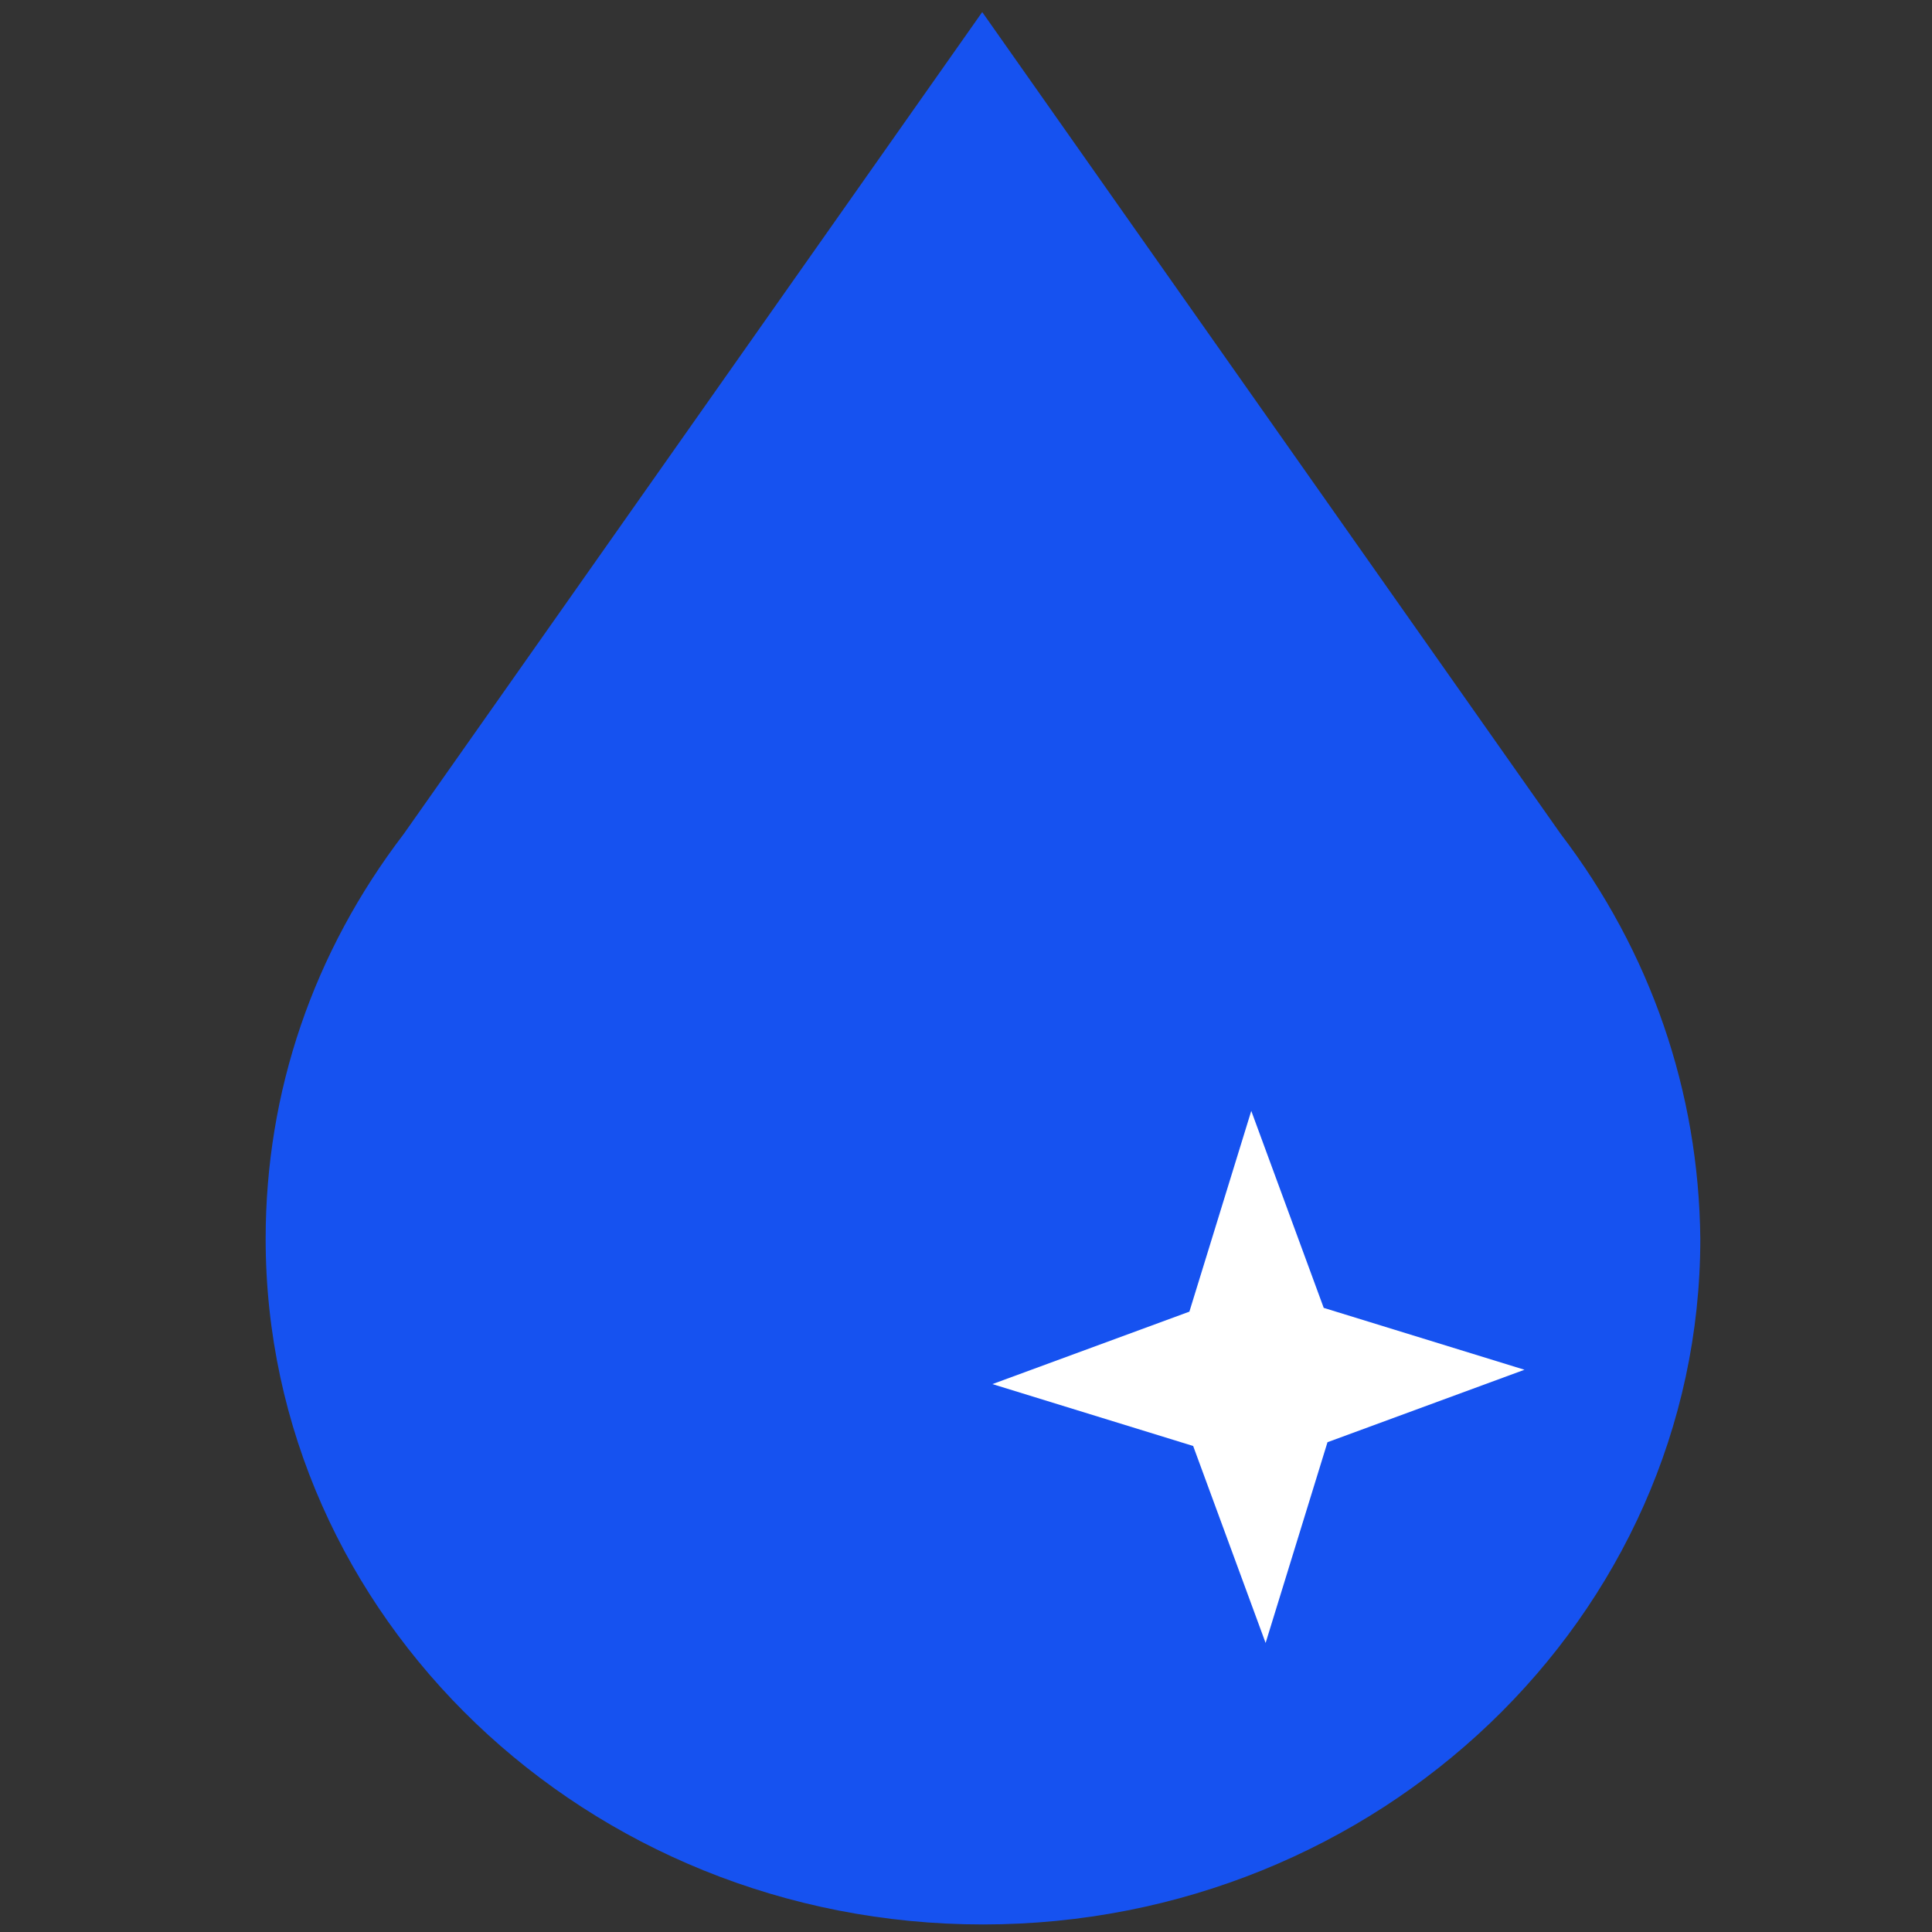 <?xml version="1.0" encoding="utf-8"?>
<!-- Generator: Adobe Illustrator 24.3.0, SVG Export Plug-In . SVG Version: 6.00 Build 0)  -->
<svg version="1.1" id="Layer_1" xmlns="http://www.w3.org/2000/svg" xmlns:xlink="http://www.w3.org/1999/xlink" x="0px" y="0px"
	 viewBox="0 0 512 512" style="enable-background:new 0 0 512 512;" xml:space="preserve">
<rect x="0" y="0" width="512" height="512" fill="#333333" stroke="none"/>
<style type="text/css">
	.st0{fill:#1652F0;}
	.st1{fill:#FFFFFF;}
</style>
<path class="st0" d="M413.6,221L260.3,3.2L107,221c-24,31.4-36.6,68.3-36.6,107.3c0,100.1,85.1,181.7,190.1,181.7
	c104.7,0,190.1-81.5,190.1-181.7C450.2,289.2,437.4,252.2,413.6,221z"/>
<polygon class="st1" points="350.8,346.6 404,363 351.8,382.2 335.4,435.4 316.2,383.2 263,366.8 315.2,347.6 331.6,294.4 "/>
</svg>
